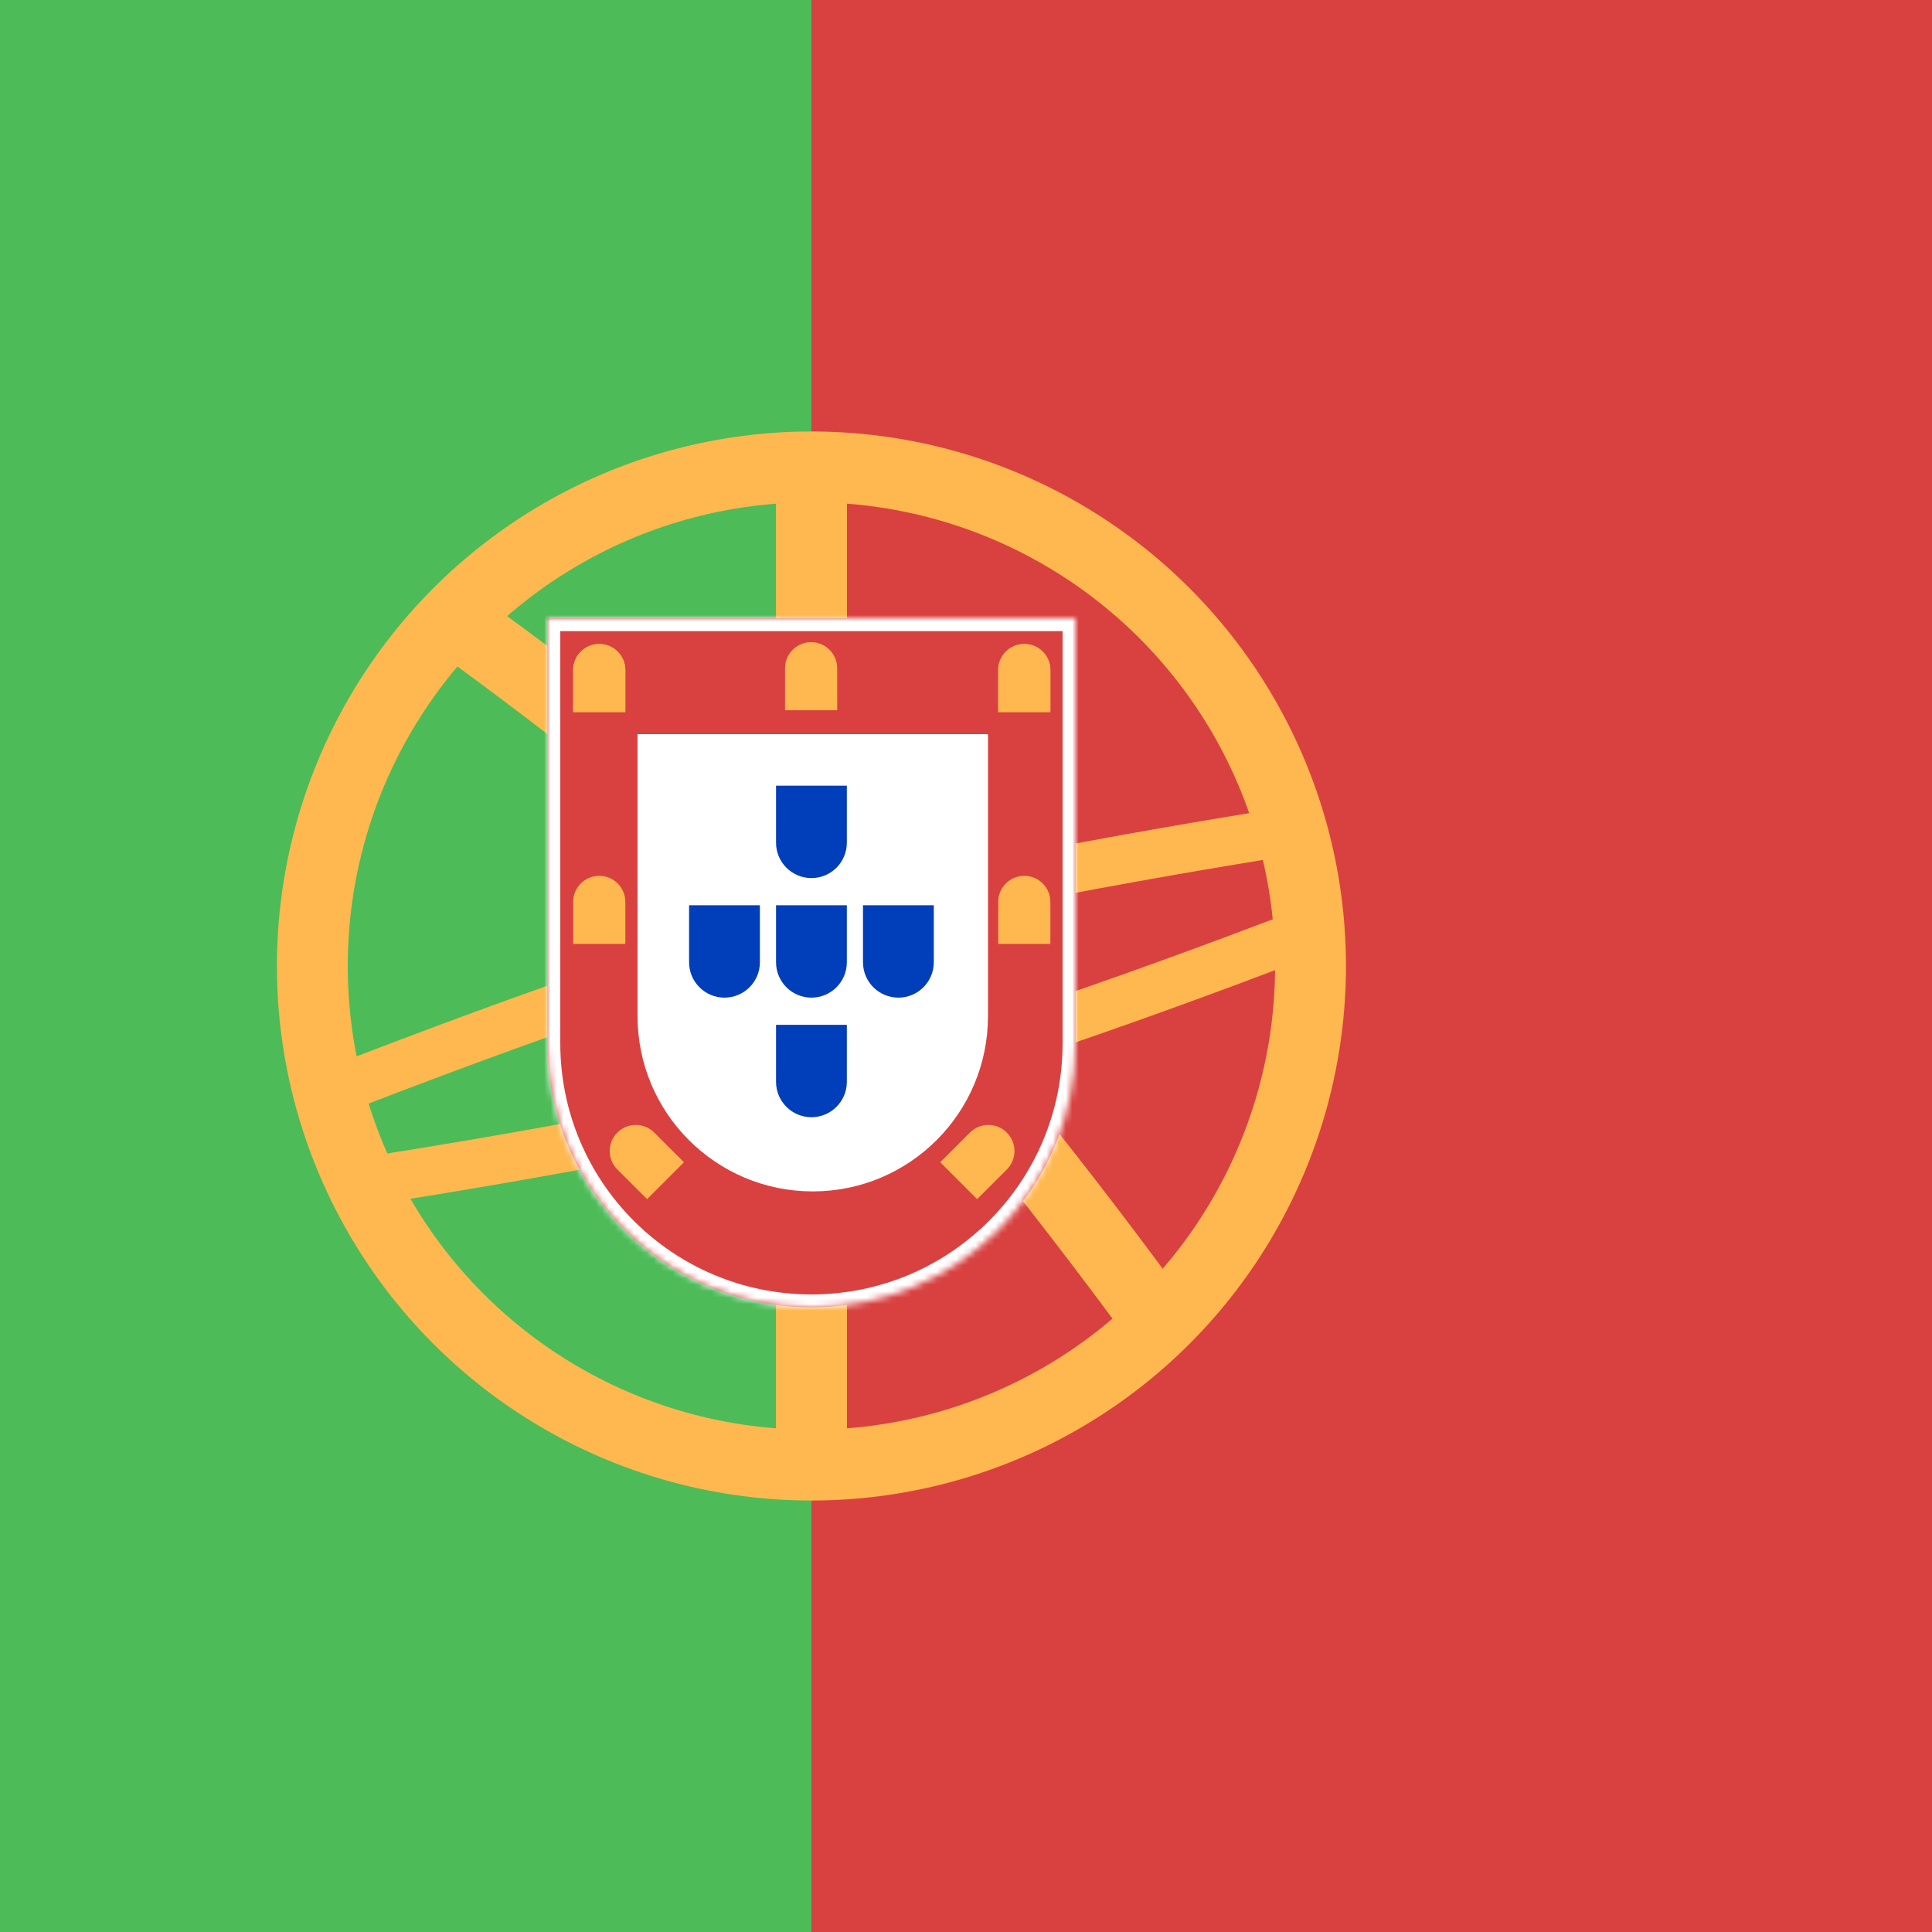<svg width="300" height="300" viewBox="0 0 300 300" fill="none" xmlns="http://www.w3.org/2000/svg">
<rect x="0" y="0" width="300" height="300" fill="#333333" stroke="none"/>
<g clip-path="url(#clip0)">
<rect width="300" height="300" fill="white"/>
<rect x="-53" width="179" height="300" fill="#4DBB58"/>
<rect x="126" width="321" height="300" fill="#D94141"/>
<circle cx="126" cy="150" r="77.5" stroke="#FFB84F" stroke-width="11"/>
<rect x="120.5" y="75" width="11" height="153" fill="#FFB84F"/>
<rect x="120.5" y="75" width="11" height="153" fill="#FFB84F"/>
<path d="M183.983 201.705L176.204 209.483C176.204 209.483 148.3 170.74 126.722 149.279C105.728 128.399 68.017 101.296 68.017 101.296L75.795 93.518C75.795 93.518 113.506 120.621 134.5 141.501C156.078 162.962 183.983 201.705 183.983 201.705Z" fill="#FFB84F"/>
<path d="M201.516 125.073L203.471 132.367C203.471 132.367 156.588 139.482 127.206 147.414C98.62 155.131 55.684 171.967 55.684 171.967L53.73 164.672C53.73 164.672 96.665 147.836 125.252 140.12C154.633 132.188 201.516 125.073 201.516 125.073Z" fill="#FFB84F"/>
<path d="M58.955 186.894L57 179.599C57 179.599 103.883 172.484 133.265 164.553C161.851 156.836 204.787 140 204.787 140L206.741 147.295C206.741 147.295 163.805 164.13 135.219 171.847C105.838 179.779 58.955 186.894 58.955 186.894Z" fill="#FFB84F"/>
<mask id="path-10-inside-1" fill="white">
<path fill-rule="evenodd" clip-rule="evenodd" d="M167 96H85V162C85 184.644 103.356 203 126 203C148.644 203 167 184.644 167 162V96Z"/>
</mask>
<path fill-rule="evenodd" clip-rule="evenodd" d="M167 96H85V162C85 184.644 103.356 203 126 203C148.644 203 167 184.644 167 162V96Z" fill="#D94141"/>
<path d="M85 96V94H83V96H85ZM167 96H169V94H167V96ZM85 98H167V94H85V98ZM87 162V96H83V162H87ZM126 201C104.461 201 87 183.539 87 162H83C83 185.748 102.252 205 126 205V201ZM165 162C165 183.539 147.539 201 126 201V205C149.748 205 169 185.748 169 162H165ZM165 96V162H169V96H165Z" fill="white" mask="url(#path-10-inside-1)"/>
<path fill-rule="evenodd" clip-rule="evenodd" d="M153.411 114H99V157.794C99 172.82 111.18 185 126.206 185C141.231 185 153.411 172.82 153.411 157.794V114Z" fill="white"/>
<path fill-rule="evenodd" clip-rule="evenodd" d="M145 140.566H134.005V149.416C134.005 149.416 134.005 149.416 134.005 149.416C134.005 152.452 136.467 154.913 139.503 154.913C142.539 154.913 145 152.452 145 149.416C145 149.416 145 149.416 145 149.416V140.566Z" fill="#003EBA"/>
<path fill-rule="evenodd" clip-rule="evenodd" d="M131.497 140.566H120.503V149.416C120.503 149.416 120.503 149.416 120.503 149.416C120.503 152.452 122.964 154.913 126 154.913C129.036 154.913 131.497 152.452 131.497 149.416C131.497 149.416 131.497 149.416 131.497 149.416V140.566Z" fill="#003EBA"/>
<path fill-rule="evenodd" clip-rule="evenodd" d="M117.995 140.566H107V149.416C107 149.416 107 149.416 107 149.416C107 152.452 109.461 154.913 112.497 154.913C115.533 154.913 117.995 152.452 117.995 149.416C117.995 149.416 117.995 149.416 117.995 149.416V140.566Z" fill="#003EBA"/>
<path fill-rule="evenodd" clip-rule="evenodd" d="M131.497 122H120.503V130.849C120.503 130.849 120.503 130.849 120.503 130.849C120.503 133.885 122.964 136.347 126 136.347C129.036 136.347 131.497 133.885 131.497 130.849C131.497 130.849 131.497 130.849 131.497 130.849V122Z" fill="#003EBA"/>
<path fill-rule="evenodd" clip-rule="evenodd" d="M121.899 110.285L130 110.285L130 103.765C130 103.765 130 103.765 130 103.765C130 101.528 128.187 99.715 125.95 99.715C123.713 99.715 121.899 101.528 121.899 103.765C121.899 103.765 121.899 103.765 121.899 103.765C121.899 103.766 121.899 103.767 121.899 103.768L121.899 110.285Z" fill="#FFB84F"/>
<path fill-rule="evenodd" clip-rule="evenodd" d="M155 110.57L163.101 110.57L163.101 104.05C163.101 104.05 163.101 104.05 163.101 104.05C163.101 101.813 161.287 100 159.05 100C156.813 100 155 101.813 155 104.05C155 104.05 155 104.05 155 104.05C155 104.051 155 104.052 155 104.053L155 110.57Z" fill="#FFB84F"/>
<path fill-rule="evenodd" clip-rule="evenodd" d="M89 110.57L97.101 110.57L97.101 104.05C97.101 104.05 97.101 104.05 97.101 104.05C97.101 101.813 95.287 100 93.05 100C90.813 100 89 101.813 89 104.05C89 104.05 89 104.05 89 104.05C89 104.051 89 104.052 89 104.053L89 110.57Z" fill="#FFB84F"/>
<path fill-rule="evenodd" clip-rule="evenodd" d="M155 110.57L163.101 110.57L163.101 104.05C163.101 104.05 163.101 104.05 163.101 104.05C163.101 101.813 161.287 100 159.05 100C156.813 100 155 101.813 155 104.05C155 104.05 155 104.05 155 104.05C155 104.051 155 104.052 155 104.053L155 110.57Z" fill="#FFB84F"/>
<path fill-rule="evenodd" clip-rule="evenodd" d="M146 180.475L151.728 186.203L156.338 181.593C156.338 181.593 156.338 181.593 156.338 181.593C157.92 180.011 157.92 177.446 156.338 175.865C154.757 174.283 152.192 174.283 150.61 175.865C150.61 175.865 150.61 175.865 150.61 175.865C150.61 175.865 150.609 175.866 150.608 175.867L146 180.475Z" fill="#FFB84F"/>
<path fill-rule="evenodd" clip-rule="evenodd" d="M106.203 180.475L100.475 186.203L95.864 181.593C95.864 181.593 95.864 181.593 95.864 181.593C94.282 180.011 94.282 177.446 95.864 175.865C97.446 174.283 100.011 174.283 101.592 175.865C101.592 175.865 101.592 175.865 101.592 175.865C101.593 175.865 101.594 175.866 101.594 175.867L106.203 180.475Z" fill="#FFB84F"/>
<path fill-rule="evenodd" clip-rule="evenodd" d="M89 110.57L97.101 110.57L97.101 104.05C97.101 104.05 97.101 104.05 97.101 104.05C97.101 101.813 95.287 100 93.05 100C90.813 100 89 101.813 89 104.05C89 104.05 89 104.05 89 104.05C89 104.051 89 104.052 89 104.053L89 110.57Z" fill="#FFB84F"/>
<path fill-rule="evenodd" clip-rule="evenodd" d="M155 146.57L163.101 146.57L163.101 140.05C163.101 140.05 163.101 140.05 163.101 140.05C163.101 137.813 161.287 136 159.05 136C156.813 136 155 137.813 155 140.05C155 140.05 155 140.05 155 140.05C155 140.051 155 140.052 155 140.053L155 146.57Z" fill="#FFB84F"/>
<path fill-rule="evenodd" clip-rule="evenodd" d="M89 146.57L97.101 146.57L97.101 140.05C97.101 140.05 97.101 140.05 97.101 140.05C97.101 137.813 95.287 136 93.05 136C90.813 136 89 137.813 89 140.05C89 140.05 89 140.05 89 140.05C89 140.051 89 140.052 89 140.053L89 146.57Z" fill="#FFB84F"/>
<path fill-rule="evenodd" clip-rule="evenodd" d="M131.497 159.133H120.503V167.982C120.503 167.982 120.503 167.982 120.503 167.982C120.503 171.018 122.964 173.479 126 173.479C129.036 173.479 131.497 171.018 131.497 167.982C131.497 167.982 131.497 167.982 131.497 167.982V159.133Z" fill="#003EBA"/>
</g>
<defs>
<clipPath id="clip0">
<rect width="300" height="300" fill="white"/>
</clipPath>
</defs>
</svg>
